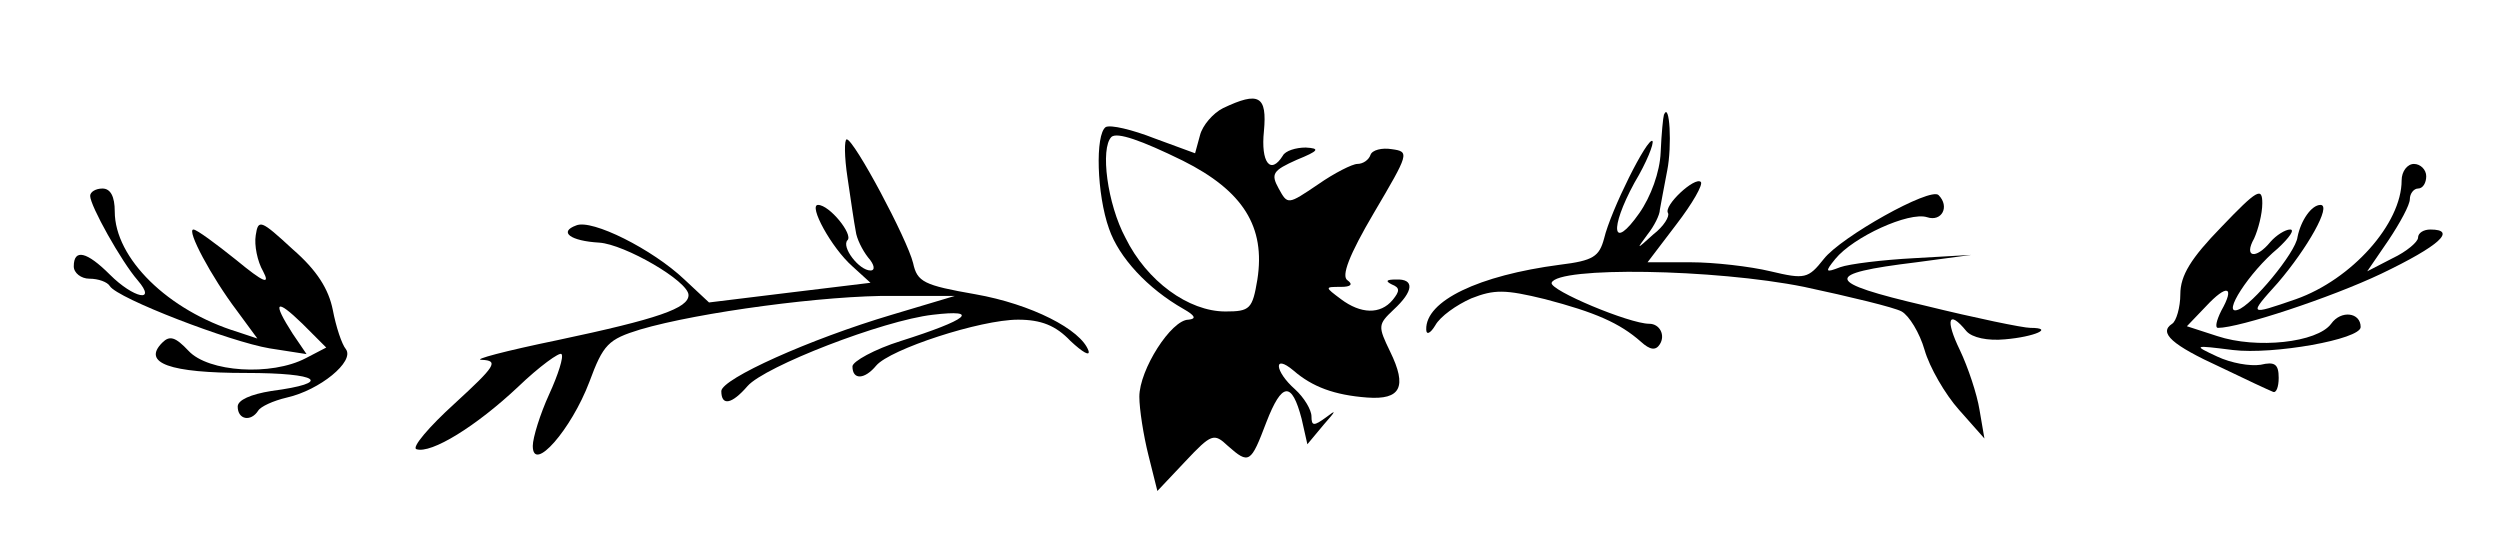 <?xml version="1.0" standalone="no"?>
<!DOCTYPE svg PUBLIC "-//W3C//DTD SVG 20010904//EN"
 "http://www.w3.org/TR/2001/REC-SVG-20010904/DTD/svg10.dtd">
<svg version="1.0" xmlns="http://www.w3.org/2000/svg"
 width="305pt" height="68pt" viewBox="0 0 305 68"
 preserveAspectRatio="xMidYMid meet">
<g transform="translate(0,68) scale(0.1,-0.1)"
fill="#000000" stroke="none">
<path d="M1492 548 c-12 -6 -25 -21 -28 -33 l-6 -22 -49 18 c-28 11 -54 17
-60 14 -13 -9 -11 -82 4 -124 12 -35 47 -73 91 -98 14 -8 16 -12 6 -13 -21 0
-60 -61 -60 -94 0 -15 5 -47 11 -71 l11 -44 34 36 c32 34 35 35 52 19 26 -23
28 -21 47 29 19 49 31 50 43 4 l7 -31 20 24 c15 17 16 19 3 9 -15 -11 -18 -11
-18 1 0 8 -9 23 -20 33 -25 22 -27 44 -2 23 23 -20 50 -30 90 -33 41 -3 49 13
28 56 -15 31 -15 33 4 51 25 23 26 38 3 37 -12 0 -13 -2 -5 -6 10 -4 10 -8 1
-19 -15 -18 -39 -17 -63 1 -20 15 -20 15 0 15 12 0 15 3 8 8 -8 5 2 31 32 82
43 73 44 75 22 78 -12 2 -24 -1 -26 -7 -2 -6 -9 -11 -16 -11 -6 0 -28 -11 -48
-25 -37 -25 -37 -25 -48 -5 -10 18 -7 22 22 35 27 11 29 14 11 15 -12 0 -25
-4 -28 -10 -15 -24 -27 -8 -23 30 4 43 -6 49 -50 28z m-49 -64 c74 -37 101
-81 91 -145 -6 -36 -9 -39 -39 -39 -45 0 -96 37 -122 90 -22 41 -31 109 -17
123 7 6 36 -4 87 -29z"/>
<path d="M2030 540 c-1 -3 -3 -23 -4 -46 -1 -24 -12 -54 -26 -74 -33 -47 -37
-20 -6 37 15 25 24 48 22 51 -6 5 -51 -85 -59 -119 -6 -22 -13 -27 -54 -32
-99 -13 -164 -44 -163 -79 0 -7 5 -5 11 5 6 11 26 25 44 33 28 11 41 11 90 -1
61 -16 91 -29 117 -52 11 -10 18 -11 23 -3 7 11 0 25 -13 25 -24 0 -122 41
-119 50 7 20 199 17 308 -5 56 -12 110 -25 119 -30 9 -5 22 -26 28 -47 6 -21
25 -54 42 -73 l31 -35 -6 35 c-3 19 -14 52 -24 73 -18 37 -14 50 8 23 7 -8 26
-12 47 -10 36 3 61 14 31 14 -9 0 -67 12 -128 27 -124 29 -126 39 -11 53 l67
9 -70 -4 c-38 -2 -79 -7 -90 -11 -18 -7 -19 -6 -6 10 22 27 90 58 112 51 18
-6 28 13 14 27 -10 10 -119 -51 -140 -78 -19 -24 -23 -25 -65 -15 -25 6 -69
11 -97 11 l-53 0 35 46 c20 26 33 49 30 52 -7 7 -46 -29 -40 -38 2 -4 -5 -16
-18 -26 -21 -19 -21 -19 -7 0 8 10 15 24 15 30 1 6 5 27 9 48 6 30 3 85 -4 68z"/>
<path d="M1034 463 c4 -27 8 -55 10 -65 1 -9 8 -23 15 -32 8 -9 9 -16 3 -16
-14 0 -36 29 -28 37 7 7 -22 43 -36 43 -12 0 16 -52 42 -75 l22 -20 -99 -12
-98 -12 -30 28 c-39 37 -113 74 -132 66 -22 -8 -7 -19 28 -21 31 -2 109 -47
109 -64 0 -16 -37 -29 -160 -55 -63 -13 -105 -24 -92 -24 21 -1 16 -8 -33 -53
-32 -29 -53 -54 -47 -56 18 -6 73 28 124 76 26 25 51 43 53 40 3 -3 -4 -25
-15 -49 -11 -24 -20 -53 -20 -63 0 -34 47 20 69 78 17 46 23 52 62 64 71 21
228 42 309 41 l75 0 -77 -23 c-101 -30 -207 -78 -208 -93 0 -19 13 -16 32 6
21 24 165 80 226 87 59 7 43 -6 -39 -32 -32 -10 -59 -25 -59 -31 0 -17 15 -16
29 1 17 20 127 56 173 56 28 0 46 -7 64 -26 15 -14 24 -19 22 -12 -9 26 -70
57 -138 69 -63 11 -71 15 -76 38 -7 29 -72 151 -81 151 -3 0 -3 -21 1 -47z"/>
<path d="M2930 460 c0 -53 -61 -121 -129 -145 -58 -20 -58 -20 -22 20 36 42
66 95 52 95 -11 0 -24 -19 -28 -39 -2 -19 -56 -84 -73 -89 -20 -7 14 46 49 75
14 13 21 23 15 23 -6 0 -17 -7 -24 -15 -18 -22 -33 -19 -20 4 5 11 10 30 10
43 0 20 -6 17 -50 -29 -37 -38 -50 -59 -50 -82 0 -16 -5 -33 -10 -36 -17 -11
0 -26 59 -53 31 -15 59 -28 64 -30 4 -2 7 6 7 17 0 17 -5 20 -22 16 -13 -2
-36 2 -53 10 -30 14 -29 14 19 8 49 -6 156 13 156 28 0 18 -24 21 -36 4 -17
-23 -91 -31 -139 -15 l-37 12 23 24 c26 28 36 25 19 -5 -6 -12 -8 -21 -4 -21
26 0 138 37 199 66 71 34 93 54 60 54 -8 0 -15 -4 -15 -10 0 -5 -14 -17 -31
-25 l-31 -16 26 38 c14 21 26 43 26 50 0 7 5 13 10 13 6 0 10 7 10 15 0 8 -7
15 -15 15 -8 0 -15 -9 -15 -20z"/>
<path d="M110 441 c0 -12 38 -80 58 -103 24 -28 -5 -22 -34 7 -28 28 -44 32
-44 10 0 -8 9 -15 19 -15 11 0 22 -4 25 -9 9 -15 147 -68 195 -76 l45 -7 -17
25 c-25 39 -21 44 12 12 l29 -29 -25 -13 c-42 -22 -119 -17 -143 9 -16 17 -23
19 -32 10 -25 -25 9 -37 102 -37 90 0 107 -12 31 -22 -25 -4 -41 -11 -41 -19
0 -16 16 -19 25 -5 3 5 18 12 35 16 40 9 83 44 72 59 -5 6 -12 27 -16 48 -5
25 -19 48 -49 74 -39 36 -42 37 -45 17 -2 -12 2 -32 9 -44 9 -17 1 -14 -33 14
-25 20 -48 37 -52 37 -9 0 22 -58 53 -99 l25 -34 -24 8 c-85 26 -150 90 -150
147 0 18 -5 28 -15 28 -8 0 -15 -4 -15 -9z"/>
</g>
</svg>
